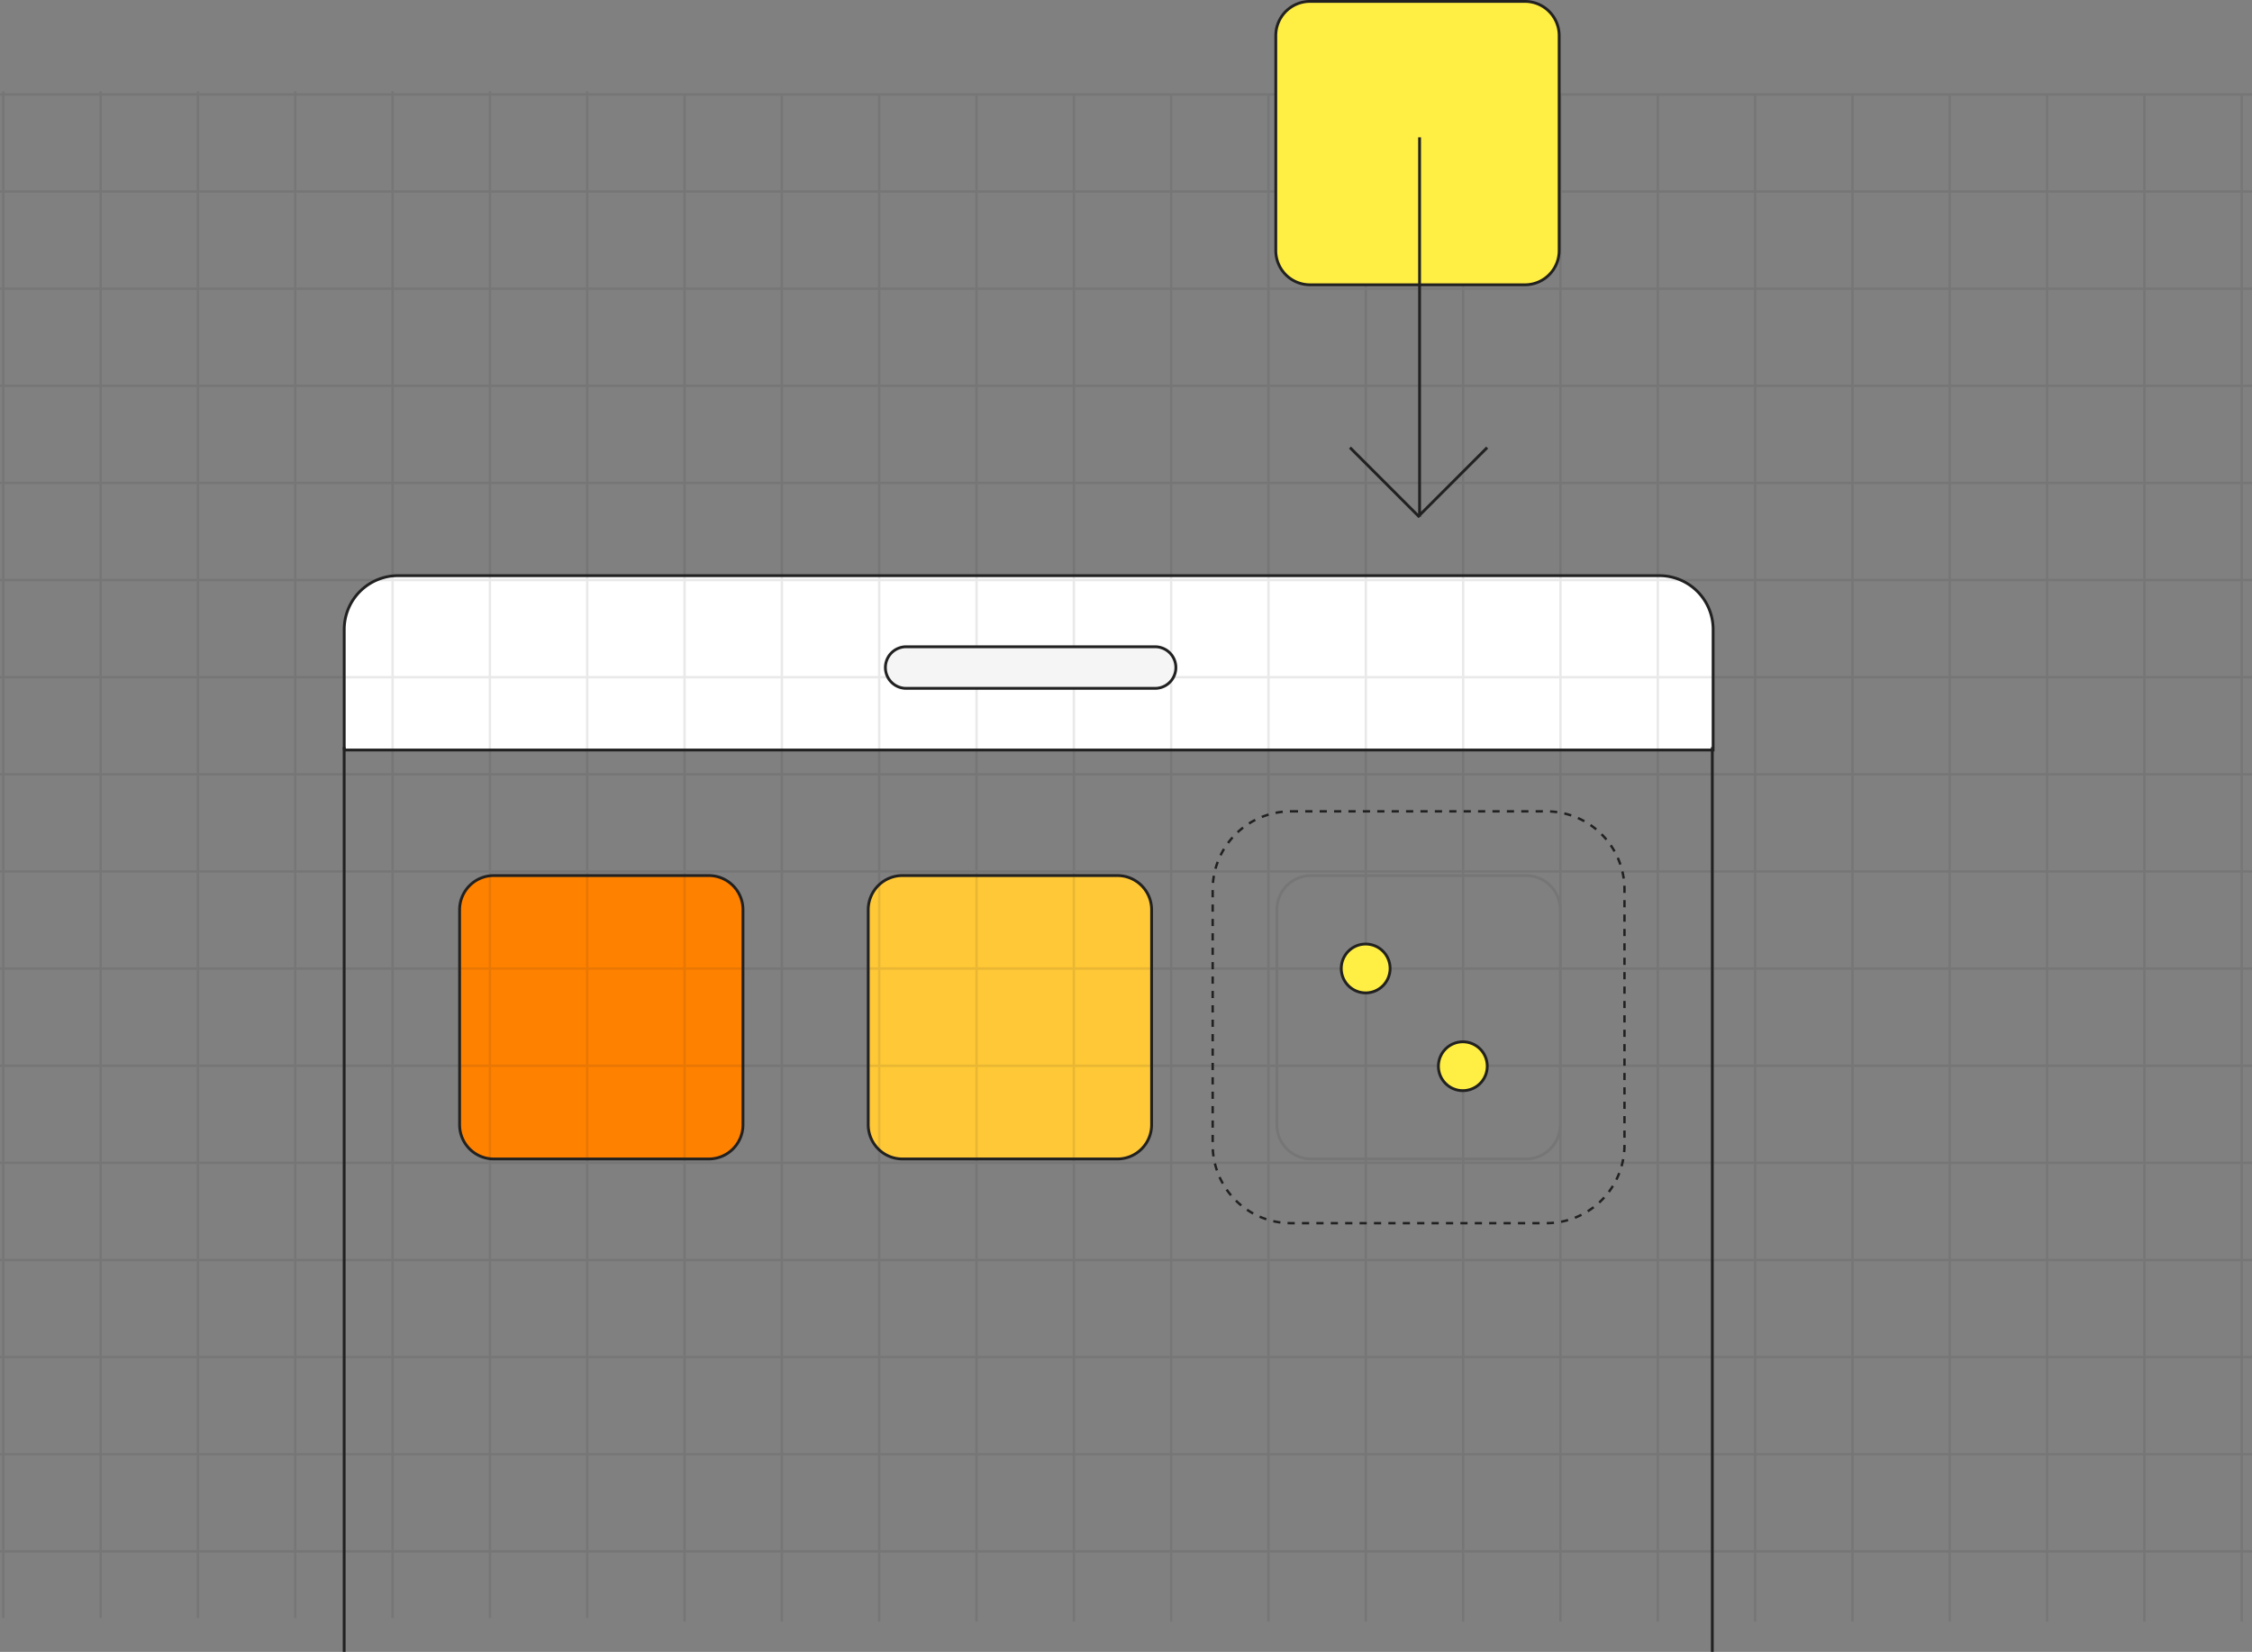<svg xmlns="http://www.w3.org/2000/svg" width="797.538" height="585.038" viewBox="0 0 797.538 585.038">
  <rect x="0" y="0" width="797.538" height="585.038" fill="#808080" stroke="none"/>
  <g id="pwa" transform="translate(-59.528 -48.088)">
    <path id="Caminho_1" data-name="Caminho 1" d="M94.755,169.1V126.392a19.033,19.033,0,0,1,19.033-19.033H560.511a19.033,19.033,0,0,1,19.033,19.033v42.7H94.755Z" transform="translate(86.68 144.612)" fill="#fff" stroke="#212121" stroke-width="1" fill-rule="evenodd"/>
    <path id="Caminho_2" data-name="Caminho 2" d="M118.674,138.05a12.112,12.112,0,0,0-12.112,12.112V226.3a12.112,12.112,0,0,0,12.112,12.112h76.133A12.112,12.112,0,0,0,206.92,226.3V150.162a12.112,12.112,0,0,0-12.112-12.112Z" transform="translate(115.732 220.131)" fill="#ff8100" stroke="#212121" stroke-width="1" fill-rule="evenodd"/>
    <path id="Caminho_3" data-name="Caminho 3" d="M160.492,138.05a12.112,12.112,0,0,0-12.112,12.112V226.3a12.112,12.112,0,0,0,12.112,12.112h76.133A12.112,12.112,0,0,0,248.738,226.3V150.162a12.112,12.112,0,0,0-12.112-12.112Z" transform="translate(218.63 220.131)" fill="#ffc836" stroke="#212121" stroke-width="1" fill-rule="evenodd"/>
    <g id="Grupo_2" data-name="Grupo 2" transform="translate(59.528 80.381)" opacity="0.1">
      <path id="Caminho_4" data-name="Caminho 4" d="M13.312,1.05A12.112,12.112,0,0,0,1.2,13.162V89.3a12.112,12.112,0,0,0,12.112,12.112H89.445A12.112,12.112,0,0,0,101.558,89.3V13.162A12.112,12.112,0,0,0,89.445,1.05H13.312Z" transform="translate(451.004 276.75)" fill="rgba(0,0,0,0)" stroke="#212121" stroke-width="1" fill-rule="evenodd"/>
      <g id="Grupo_1" data-name="Grupo 1" transform="translate(0)">
        <path id="Caminho_5" data-name="Caminho 5" d="M-129.472,93.913H668.066M216.364-77.993V462.758m310.2-540.751V462.758M250.828-77.993V462.758M561.033-77.993V462.758M285.3-77.993V462.758M595.5-77.993V462.758M319.763-77.993V462.758M629.968-77.993V462.758M354.231-77.993V462.758M664.436-77.993V462.758M388.7-77.993V462.758M181.9-77.993V462.758M492.1-77.993V462.758M147.428-77.993V462.758M457.633-77.993V462.758M112.961-77.993V462.758M423.166-77.993V462.758M78.493-79.225V461.519M44.025-79.225V461.519M9.558-79.225V461.519M-24.91-79.225V461.519M-59.377-79.225V461.519M-93.842-79.225V461.519M-128.309-79.225V461.519m-1.163-402.008H668.066m-797.538-34.4H668.066M-129.472-9.29H668.066m-797.538-34.4H668.066m-797.538-34.4H668.066M-129.472,128.314H668.066m-797.538,34.4H668.066m-797.538,34.4H668.066m-797.538,34.4H668.066m-797.538,34.4H668.066m-797.538,34.4H668.066m-797.538,34.4H668.066m-797.538,34.4H668.066m-797.538,34.4H668.066m-797.538,34.4H668.066" transform="translate(129.472 79.225)" fill="rgba(0,0,0,0)" stroke="#212121" stroke-width="0.85" fill-rule="evenodd"/>
      </g>
    </g>
    <path id="Caminho_6" data-name="Caminho 6" d="M211.314,131.479h90.471a27.685,27.685,0,0,1,27.685,27.685v90.471a27.685,27.685,0,0,1-27.685,27.685H211.314a27.685,27.685,0,0,1-27.685-27.685V159.164A27.685,27.685,0,0,1,211.314,131.479Z" transform="translate(305.364 203.962)" fill="rgba(0,0,0,0)" stroke="#212121" stroke-width="0.85" stroke-dasharray="2.55" fill-rule="evenodd"/>
    <circle id="Elipse_1" data-name="Elipse 1" cx="8.652" cy="8.652" r="8.652" transform="translate(568.933 417.052)" fill="#ffee43" stroke="#212121" stroke-width="1"/>
    <circle id="Elipse_2" data-name="Elipse 2" cx="8.652" cy="8.652" r="8.652" transform="translate(534.527 382.429)" fill="#ffee43" stroke="#212121" stroke-width="1"/>
    <path id="Caminho_7" data-name="Caminho 7" d="M202.2,48.588A12.112,12.112,0,0,0,190.088,60.7v76.133A12.112,12.112,0,0,0,202.2,148.946h76.133a12.112,12.112,0,0,0,12.112-12.112V60.7a12.112,12.112,0,0,0-12.112-12.112H202.2Z" transform="translate(321.257 0)" fill="#ffee43" stroke="#212121" stroke-width="1" fill-rule="evenodd"/>
    <path id="Caminho_8" data-name="Caminho 8" d="M222.324,62.5V196.893m23.937-24.518-24.29,24.293-24.29-24.293" transform="translate(339.94 34.232)" fill="rgba(0,0,0,0)" stroke="#212121" stroke-width="1" fill-rule="evenodd"/>
    <path id="Caminho_9" data-name="Caminho 9" d="M157.5,114.633a7.366,7.366,0,0,0,0,14.732h88.135a7.366,7.366,0,0,0,0-14.732H157.5Z" transform="translate(222.954 162.511)" fill="#f5f5f5" stroke="#212121" stroke-width="1" fill-rule="evenodd"/>
    <path id="Caminho_10" data-name="Caminho 10" d="M94.75,124.9V445.352M579.269,124.9V445.352" transform="translate(86.667 187.774)" fill="rgba(0,0,0,0)" stroke="#212121" stroke-width="1" fill-rule="evenodd"/>
  </g>
</svg>
